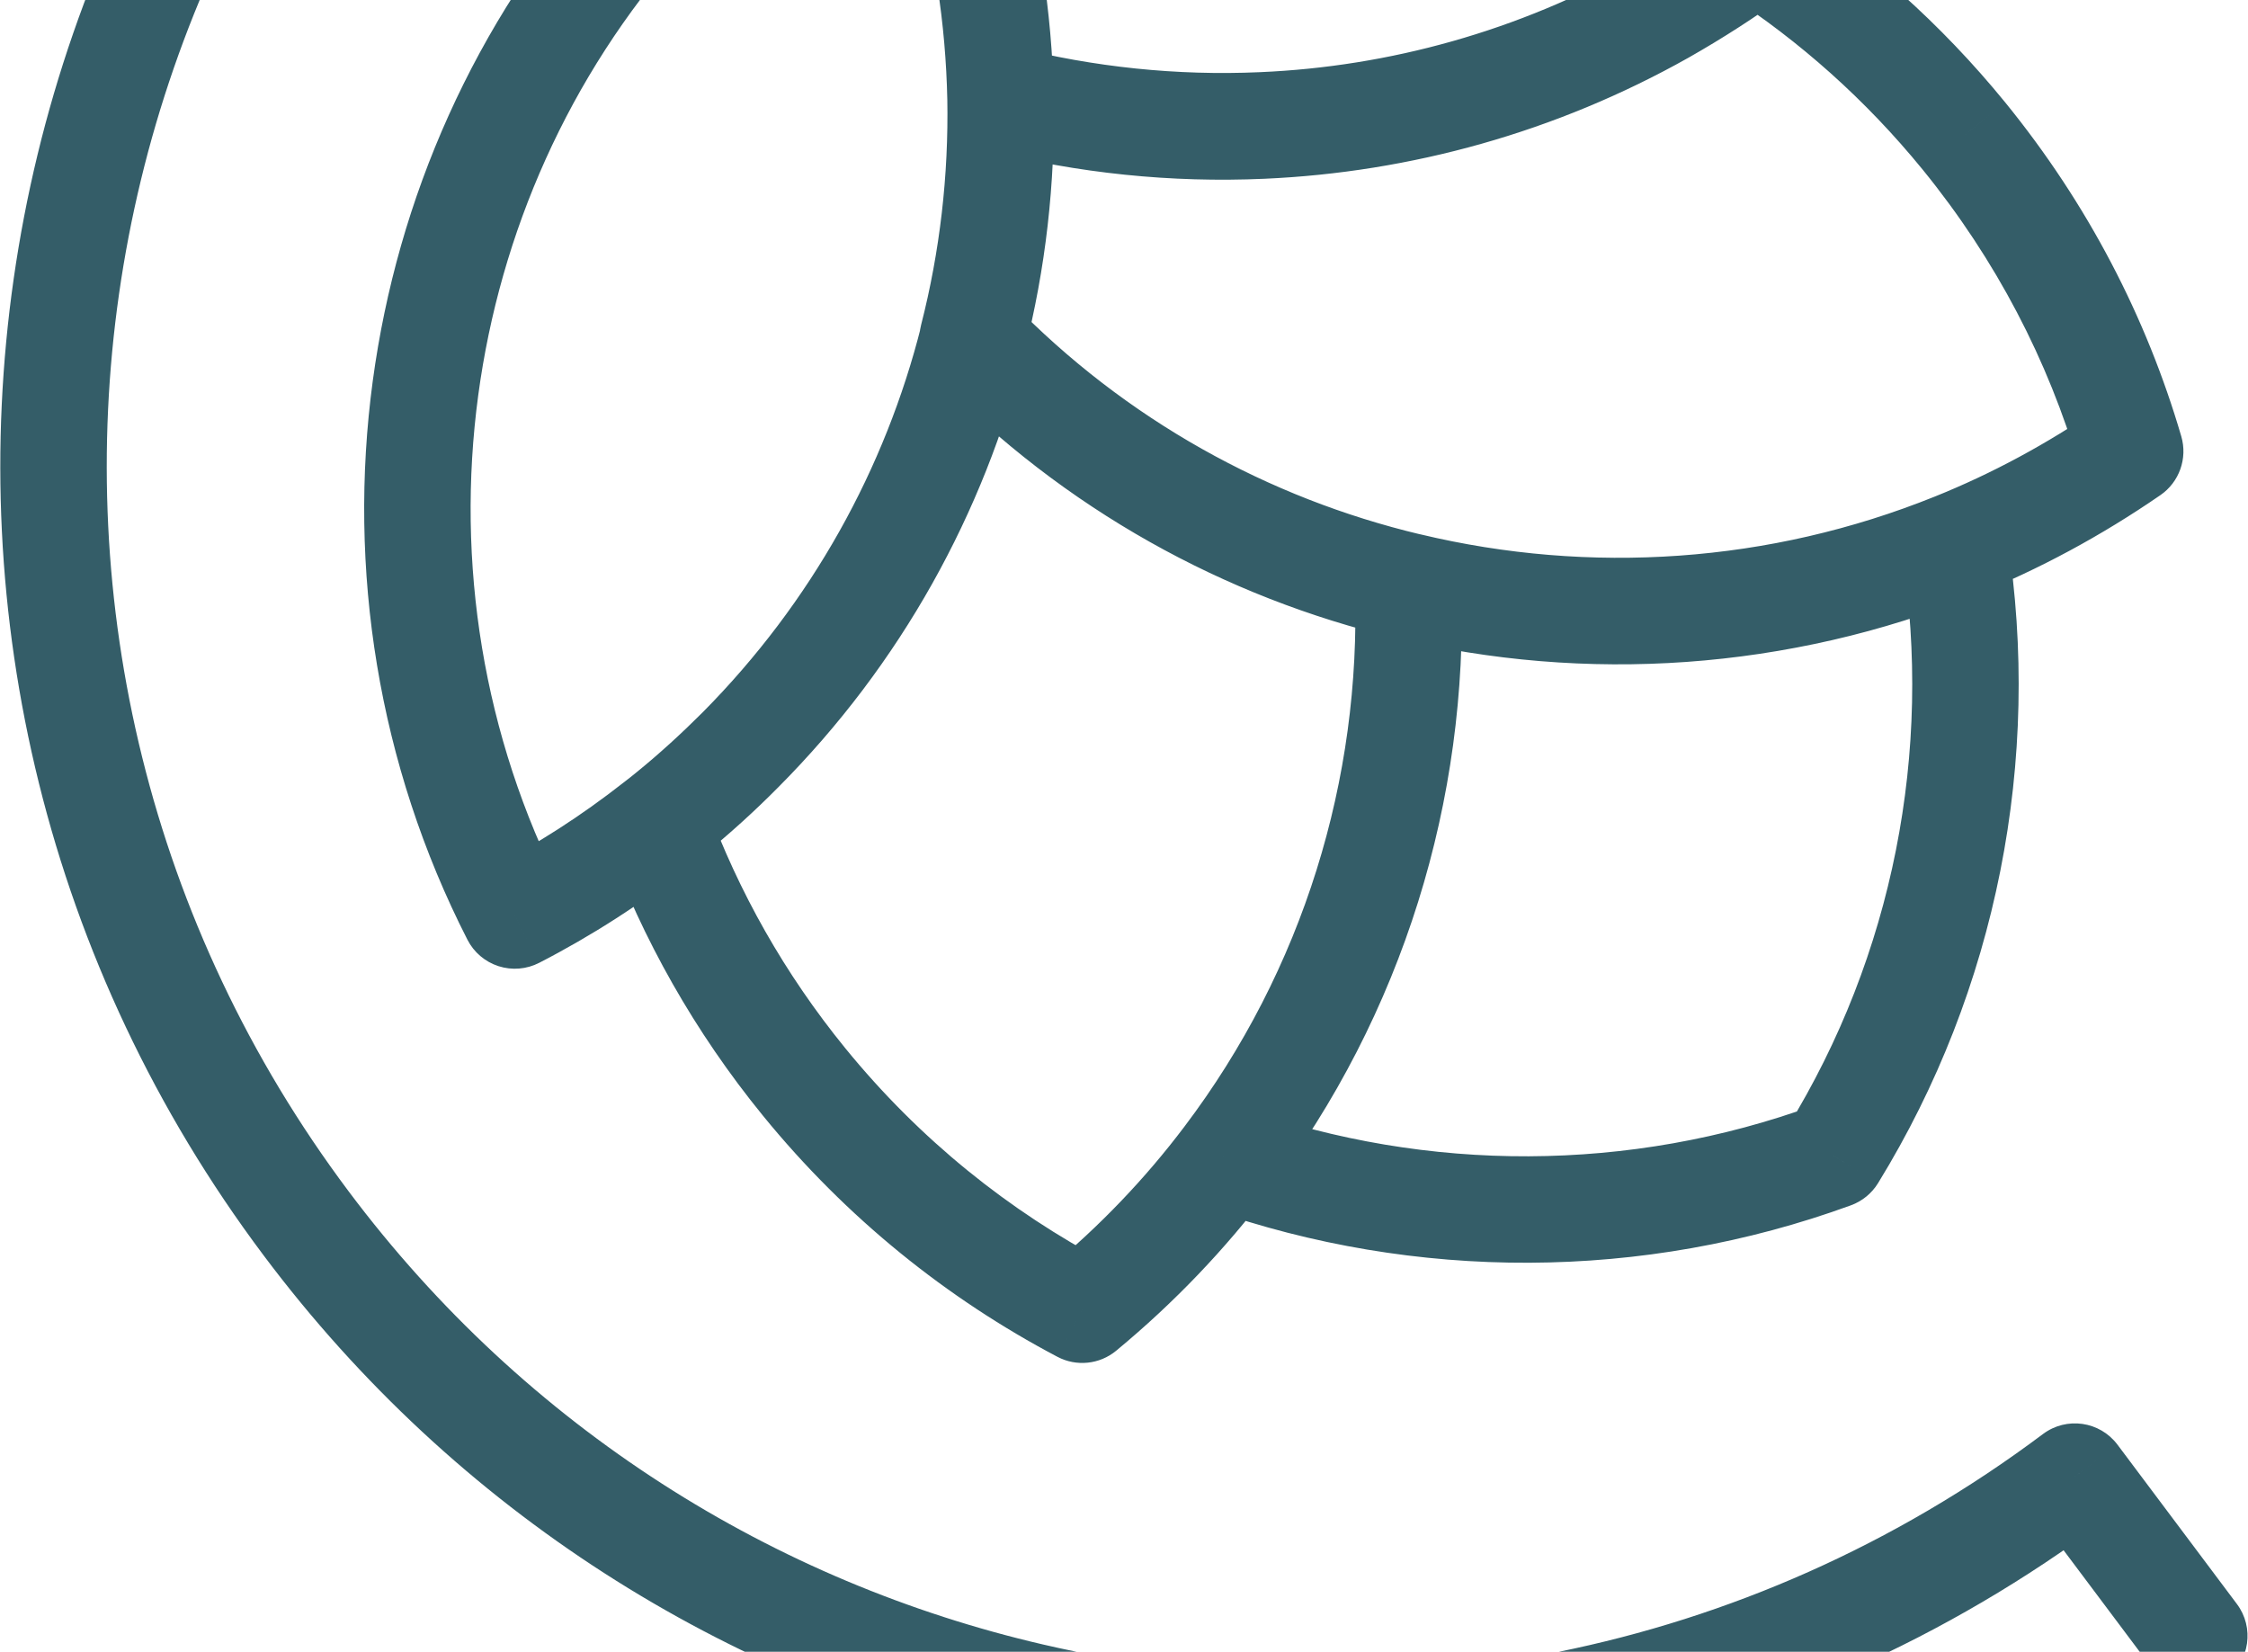 <svg width="1470" height="1080" viewBox="0 0 1470 1080" fill="none" xmlns="http://www.w3.org/2000/svg">
<path d="M438.094 532.04L416.16 505.023C416.044 505.117 415.93 505.211 415.816 505.306L438.094 532.04ZM429.614 538.76L408.249 511.291C408.208 511.322 408.168 511.354 408.127 511.386L429.614 538.76ZM336.654 598.6L305.658 614.419C309.863 622.659 317.176 628.886 325.981 631.723C334.786 634.56 344.359 633.775 352.584 629.54L336.654 598.6ZM278.254 253.64L243.767 248.986L243.766 248.991L278.254 253.64ZM419.694 -56.44L445.735 -33.355C445.831 -33.464 445.927 -33.573 446.022 -33.682L419.694 -56.44ZM445.454 -83.8L469.618 -58.757C469.837 -58.969 470.054 -59.183 470.267 -59.4L445.454 -83.8ZM474.894 -111.32L497.336 -84.723C497.602 -84.948 497.865 -85.176 498.125 -85.409L474.894 -111.32ZM489.134 -123.32L510.874 -96.146C510.973 -96.225 511.072 -96.306 511.171 -96.386L489.134 -123.32ZM527.054 -152.12L508.61 -181.63C507.957 -181.222 507.317 -180.792 506.692 -180.341L527.054 -152.12ZM528.974 -153.4L509.37 -182.153C508.938 -181.858 508.513 -181.554 508.094 -181.24L528.974 -153.4ZM539.854 -160.76L521.41 -190.27C520.926 -189.968 520.45 -189.654 519.981 -189.328L539.854 -160.76ZM551.214 -167.8L568.749 -137.741C569.203 -138.006 569.652 -138.281 570.094 -138.567L551.214 -167.8ZM574.734 -181.72L558.797 -212.656C558.509 -212.508 558.223 -212.356 557.94 -212.199L574.734 -181.72ZM590.414 -190.04L621.203 -206.259C612.456 -222.864 592.119 -229.541 575.232 -221.354L590.414 -190.04ZM615.054 -134.84L582.538 -122.44C582.647 -122.155 582.759 -121.872 582.875 -121.59L615.054 -134.84ZM618.254 -126.84L650.838 -139.059C650.709 -139.405 650.574 -139.749 650.433 -140.09L618.254 -126.84ZM624.814 -107.64L591.718 -96.884C591.745 -96.801 591.772 -96.718 591.8 -96.635L624.814 -107.64ZM629.454 -93.24L596.122 -83.24C596.126 -83.228 596.129 -83.215 596.133 -83.202L629.454 -93.24ZM654.254 64.04L689.049 63.409C689.048 63.373 689.047 63.338 689.046 63.302L654.254 64.04ZM636.014 221.16L602.303 212.522C600.224 220.635 601.141 229.226 604.886 236.718L636.014 221.16ZM1278.25 357L1312.64 351.651C1311.01 341.16 1304.68 331.987 1295.44 326.742C1286.21 321.497 1275.09 320.754 1265.24 324.723L1278.25 357ZM1198.41 755.4L1210.34 788.092C1217.71 785.404 1223.95 780.308 1228.06 773.63L1198.41 755.4ZM802.254 757.64L774.502 736.643C774.493 736.656 774.483 736.668 774.474 736.681L802.254 757.64ZM920.814 383.24L928.918 349.397C917.132 346.574 904.726 350.087 896.169 358.67L920.814 383.24ZM605.756 -158.566C623.05 -166.951 630.272 -187.768 621.888 -205.062C613.503 -222.356 592.686 -229.578 575.392 -221.193L605.756 -158.566ZM574.894 -181.56L591.689 -151.081C592.016 -151.261 592.34 -151.446 592.661 -151.637L574.894 -181.56ZM551.374 -167.64L567.949 -137.041C568.639 -137.414 569.316 -137.811 569.979 -138.231L551.374 -167.64ZM540.014 -160.6L559.024 -131.451C559.315 -131.641 559.602 -131.834 559.887 -132.032L540.014 -160.6ZM529.134 -153.24L508.666 -181.384C508.528 -181.284 508.39 -181.182 508.254 -181.08L529.134 -153.24ZM527.214 -151.96L508.77 -181.471C508.175 -181.099 507.592 -180.709 507.02 -180.302L527.214 -151.96ZM467.257 -150.094C452.382 -137.923 450.19 -115.998 462.36 -101.123C474.531 -86.248 496.456 -84.056 511.331 -96.226L467.257 -150.094ZM1240.49 -116.76L1266.63 -93.782C1279.03 -107.891 1278 -129.299 1264.3 -142.148C1250.59 -154.997 1229.16 -154.648 1215.88 -141.36L1240.49 -116.76ZM1170.89 -49.88L1148.97 -76.904C1148.91 -76.857 1148.85 -76.809 1148.79 -76.76L1170.89 -49.88ZM1148.81 -32.6L1169.55 -4.652C1169.57 -4.664 1169.58 -4.677 1169.6 -4.689L1148.81 -32.6ZM1087.05 7.4L1104.12 37.731C1104.16 37.706 1104.2 37.682 1104.25 37.657L1087.05 7.4ZM825.294 82.12L823.75 47.354L823.749 47.354L825.294 82.12ZM654.254 64.52L619.462 65.258C619.793 80.888 630.507 94.378 645.655 98.241L654.254 64.52ZM629.614 -92.76L596.194 -83.057C596.229 -82.936 596.265 -82.815 596.302 -82.694L629.614 -92.76ZM624.974 -107.16L591.802 -96.642C591.996 -96.028 592.208 -95.42 592.436 -94.818L624.974 -107.16ZM618.254 -126.52L585.438 -114.938C585.513 -114.725 585.591 -114.512 585.67 -114.301L618.254 -126.52ZM615.214 -134.68L648.228 -145.685C648.034 -146.266 647.825 -146.843 647.601 -147.413L615.214 -134.68ZM590.414 -189.88L574.343 -220.747C566.131 -216.471 559.961 -209.099 557.199 -200.262C554.437 -191.426 555.31 -181.852 559.625 -173.661L590.414 -189.88ZM937.134 -250.52L941.667 -285.023L941.665 -285.024L937.134 -250.52ZM1240.33 -116.6L1217.81 -90.069C1231.63 -78.341 1252.14 -79.181 1264.95 -92L1240.33 -116.6ZM707.694 856.36L691.468 887.146C703.895 893.695 719.041 892.132 729.867 883.182L707.694 856.36ZM525.934 707.56L498.964 729.552L498.967 729.556L525.934 707.56ZM437.934 532.2L415.97 505.208C415.917 505.251 415.864 505.294 415.812 505.337L437.934 532.2ZM636.174 221.64L661.143 197.4C652.354 188.347 639.353 184.76 627.165 188.026C614.978 191.293 605.513 200.901 602.429 213.136L636.174 221.64ZM920.654 383.4L912.589 417.253C924.365 420.058 936.752 416.543 945.299 407.97L920.654 383.4ZM1284.17 88.84L1311.16 66.867C1311.15 66.859 1311.15 66.85 1311.14 66.842L1284.17 88.84ZM1392.97 295.08L1412.71 323.742C1425.08 315.222 1430.59 299.726 1426.37 285.308L1392.97 295.08ZM1278.09 357L1265.13 324.707C1265.11 324.712 1265.1 324.718 1265.08 324.723L1278.09 357ZM920.654 383.24L928.812 349.41C928.781 349.402 928.75 349.395 928.719 349.387L920.654 383.24ZM654.254 64.36L662.786 30.622C652.273 27.964 641.122 30.358 632.627 37.096C624.132 43.835 619.264 54.149 619.46 64.991L654.254 64.36ZM825.294 81.96L823.812 47.192C823.791 47.193 823.77 47.193 823.749 47.194L825.294 81.96ZM1087.05 7.24L1104.12 37.571C1104.16 37.546 1104.2 37.522 1104.25 37.497L1087.05 7.24ZM1148.81 -32.76L1167.79 -61.929C1155.64 -69.835 1139.86 -69.38 1128.19 -60.787L1148.81 -32.76ZM828.654 1260.84H863.454C863.454 1253.38 861.058 1246.12 856.619 1240.13L828.654 1260.84ZM1168.17 1570.52C1187.39 1570.52 1202.97 1554.94 1202.97 1535.72C1202.97 1516.5 1187.39 1500.92 1168.17 1500.92V1570.52ZM489.134 1500.92C469.915 1500.92 454.334 1516.5 454.334 1535.72C454.334 1554.94 469.915 1570.52 489.134 1570.52V1500.92ZM320.025 -475.865C308.502 -491.247 286.691 -494.375 271.309 -482.851C255.927 -471.327 252.8 -449.516 264.324 -434.135L320.025 -475.865ZM365.774 -356.76L386.643 -328.911C402.022 -340.436 405.148 -362.245 393.625 -377.625L365.774 -356.76ZM200.174 799.88L228.024 779.013L228.017 779.004L200.174 799.88ZM674.254 1109.16L682.109 1075.26L682.108 1075.26L674.254 1109.16ZM1356.81 965.48L1384.66 944.607C1373.13 929.23 1351.32 926.107 1335.94 937.632L1356.81 965.48ZM1407.05 1090.51C1418.58 1105.89 1440.39 1109.01 1455.77 1097.49C1471.15 1085.96 1474.27 1064.15 1462.74 1048.77L1407.05 1090.51ZM602.426 212.989C578.962 306.243 530.834 393.804 459.464 465.776L508.885 514.784C589.194 433.796 643.466 335.117 669.922 229.971L602.426 212.989ZM459.431 465.809C445.922 479.469 431.339 492.699 416.16 505.023L460.029 559.057C477.169 545.141 493.627 530.211 508.917 514.751L459.431 465.809ZM415.816 505.306C413.511 507.227 411.411 508.831 408.249 511.291L450.979 566.229C453.577 564.209 456.918 561.653 460.373 558.774L415.816 505.306ZM408.127 511.386C380.056 533.42 351.032 552.056 320.725 567.66L352.584 629.54C386.917 611.864 419.652 590.82 451.101 566.134L408.127 511.386ZM367.651 582.781C315.767 481.119 297.979 367.804 312.742 258.289L243.766 248.991C227.169 372.116 247.141 499.761 305.658 614.419L367.651 582.781ZM312.742 258.294C327.056 152.218 371.782 50.067 445.735 -33.355L393.653 -79.525C310.166 14.653 259.853 129.782 243.767 248.986L312.742 258.294ZM446.022 -33.682C453.632 -42.486 461.39 -50.818 469.618 -58.757L421.29 -108.843C411.278 -99.182 402.077 -89.274 393.367 -79.198L446.022 -33.682ZM470.267 -59.4C479.178 -68.462 488.135 -76.959 497.336 -84.723L452.453 -137.917C441.174 -128.401 430.611 -118.338 420.641 -108.2L470.267 -59.4ZM498.125 -85.409C502.152 -89.02 506.428 -92.59 510.874 -96.146L467.395 -150.494C462.24 -146.37 456.916 -141.94 451.664 -137.231L498.125 -85.409ZM511.171 -96.386C522.674 -105.798 534.965 -114.915 547.416 -123.899L506.692 -180.341C493.863 -171.085 480.234 -161.002 467.097 -150.254L511.171 -96.386ZM527.054 -152.12C545.498 -122.61 545.499 -122.61 545.5 -122.611C545.5 -122.611 545.5 -122.611 545.501 -122.611C545.502 -122.612 545.503 -122.613 545.504 -122.613C545.506 -122.614 545.508 -122.616 545.51 -122.617C545.514 -122.62 545.518 -122.622 545.523 -122.625C545.533 -122.631 545.544 -122.638 545.556 -122.646C545.581 -122.662 545.611 -122.68 545.646 -122.702C545.715 -122.746 545.805 -122.803 545.911 -122.87C546.119 -123.002 546.409 -123.187 546.74 -123.402C547.149 -123.668 548.505 -124.548 549.854 -125.56L508.094 -181.24C508.803 -181.772 509.2 -182.012 508.808 -181.758C508.74 -181.713 508.669 -181.668 508.617 -181.635C508.593 -181.62 508.578 -181.61 508.575 -181.608C508.574 -181.607 508.576 -181.609 508.581 -181.612C508.584 -181.614 508.588 -181.616 508.593 -181.619C508.595 -181.621 508.598 -181.622 508.6 -181.624C508.602 -181.625 508.603 -181.626 508.605 -181.627C508.606 -181.628 508.607 -181.628 508.608 -181.629C508.608 -181.629 508.609 -181.629 508.609 -181.629C508.609 -181.63 508.61 -181.63 527.054 -152.12ZM548.578 -124.647C551.06 -126.339 556.121 -129.684 559.727 -132.193L519.981 -189.328C516.228 -186.716 513.928 -185.261 509.37 -182.153L548.578 -124.647ZM558.298 -131.25C562.894 -134.122 565.516 -135.855 568.749 -137.741L533.679 -197.86C529.232 -195.266 524.495 -192.198 521.41 -190.27L558.298 -131.25ZM570.094 -138.567C576.868 -142.942 584.116 -147.156 591.529 -151.241L557.94 -212.199C549.673 -207.644 540.92 -202.579 532.334 -197.033L570.094 -138.567ZM590.671 -150.784C599.442 -155.302 599.815 -155.923 605.596 -158.727L575.232 -221.354C570.454 -219.037 560.586 -213.578 558.797 -212.656L590.671 -150.784ZM559.625 -173.821C568.267 -157.415 575.711 -140.343 582.538 -122.44L647.57 -147.24C639.998 -167.097 631.441 -186.825 621.203 -206.259L559.625 -173.821ZM582.875 -121.59C583.318 -120.516 583.742 -119.44 584.276 -118.085C584.782 -116.8 585.398 -115.236 586.075 -113.59L650.433 -140.09C649.991 -141.165 649.566 -142.241 649.032 -143.595C648.526 -144.88 647.911 -146.445 647.233 -148.09L582.875 -121.59ZM585.67 -114.621C587.753 -109.065 589.601 -103.398 591.718 -96.884L657.91 -118.396C655.867 -124.682 653.555 -131.815 650.838 -139.059L585.67 -114.621ZM591.8 -96.635C593.429 -91.748 594.859 -87.45 596.122 -83.24L662.787 -103.24C661.169 -108.63 659.399 -113.932 657.828 -118.645L591.8 -96.635ZM596.133 -83.202C610.725 -34.764 618.408 15.065 619.462 64.778L689.046 63.302C687.861 7.415 679.223 -48.676 662.775 -103.278L596.133 -83.202ZM619.46 64.671C620.364 114.559 614.635 164.399 602.303 212.522L669.725 229.798C683.634 175.521 690.064 119.441 689.049 63.409L619.46 64.671ZM604.886 236.718L605.046 237.038L667.303 205.922L667.143 205.602L604.886 236.718ZM1243.87 362.349C1263.89 491.092 1237.98 624.636 1168.77 737.17L1228.06 773.63C1306.05 646.804 1335.17 496.508 1312.64 351.651L1243.87 362.349ZM1186.49 722.708C1065.66 766.794 933.472 766.809 813.778 724.803L790.73 790.477C925.435 837.751 1074.2 837.766 1210.34 788.092L1186.49 722.708ZM829.991 778.657C917.497 663.169 960.168 522.504 955.595 382.107L886.032 384.373C890.1 509.256 852.131 634.191 774.517 736.623L829.991 778.657ZM912.71 417.083C1037.2 446.894 1169.71 438.271 1291.26 389.277L1265.24 324.723C1157.36 368.208 1039.63 375.906 928.918 349.397L912.71 417.083ZM575.392 -221.193C569.639 -218.404 563.405 -215.21 557.127 -211.483L592.661 -151.637C596.623 -153.99 600.949 -156.235 605.756 -158.566L575.392 -221.193ZM558.099 -212.039C549.623 -207.369 541.18 -202.37 532.768 -197.049L569.979 -138.231C577.248 -142.83 584.485 -147.111 591.689 -151.081L558.099 -212.039ZM534.799 -198.239C529.679 -195.466 524.738 -192.366 520.141 -189.167L559.887 -132.032C562.65 -133.954 565.389 -135.654 567.949 -137.041L534.799 -198.239ZM521.004 -189.749C517.453 -187.433 513.023 -184.553 508.666 -181.384L549.602 -125.096C552.285 -127.047 555.215 -128.967 559.024 -131.451L521.004 -189.749ZM508.254 -181.08C508.963 -181.612 509.36 -181.852 508.969 -181.598C508.9 -181.553 508.83 -181.508 508.778 -181.475C508.754 -181.46 508.739 -181.451 508.735 -181.449C508.734 -181.448 508.736 -181.449 508.742 -181.452C508.744 -181.454 508.748 -181.457 508.753 -181.46C508.755 -181.461 508.758 -181.463 508.761 -181.465C508.762 -181.465 508.764 -181.466 508.765 -181.467C508.766 -181.468 508.767 -181.468 508.768 -181.469C508.768 -181.469 508.769 -181.47 508.769 -181.47C508.77 -181.47 508.77 -181.471 527.214 -151.96C545.657 -122.449 545.658 -122.45 545.659 -122.45C545.659 -122.45 545.66 -122.451 545.66 -122.451C545.661 -122.451 545.662 -122.452 545.663 -122.453C545.665 -122.454 545.667 -122.455 545.669 -122.456C545.673 -122.459 545.677 -122.462 545.682 -122.465C545.692 -122.471 545.703 -122.478 545.715 -122.486C545.74 -122.501 545.77 -122.52 545.805 -122.542C545.874 -122.585 545.964 -122.642 546.07 -122.709C546.278 -122.841 546.568 -123.027 546.899 -123.242C547.308 -123.507 548.665 -124.388 550.014 -125.4L508.254 -181.08ZM507.02 -180.302C493.767 -170.858 480.323 -160.783 467.257 -150.094L511.331 -96.226C522.905 -105.696 535.061 -114.821 547.407 -123.618L507.02 -180.302ZM1214.36 -139.738C1194.67 -117.346 1172.88 -96.302 1148.97 -76.904L1192.82 -22.856C1219.79 -44.738 1244.4 -68.494 1266.63 -93.782L1214.36 -139.738ZM1148.79 -76.76C1142.03 -71.197 1135.1 -65.78 1128.03 -60.511L1169.6 -4.689C1177.56 -10.62 1185.36 -16.724 1193 -23L1148.79 -76.76ZM1128.08 -60.548C1109.53 -46.786 1089.94 -34.265 1069.86 -22.857L1104.25 37.657C1126.41 25.065 1148.42 11.026 1169.55 -4.652L1128.08 -60.548ZM1069.99 -22.931C992.947 20.408 908.521 43.59 823.75 47.354L826.838 116.886C922.227 112.65 1017.32 86.552 1104.12 37.731L1069.99 -22.931ZM823.749 47.354C769.557 49.763 715.376 44.193 662.853 30.799L645.655 98.241C704.813 113.327 765.831 119.597 826.839 116.886L823.749 47.354ZM689.046 63.782C687.863 7.982 679.407 -48.287 662.926 -102.826L596.302 -82.694C610.861 -34.513 618.406 15.458 619.462 65.258L689.046 63.782ZM663.034 -102.463C661.582 -107.466 659.811 -113.442 657.512 -119.502L592.436 -94.818C593.657 -91.598 594.767 -87.974 596.194 -83.057L663.034 -102.463ZM658.146 -117.678C655.86 -124.888 653.418 -131.859 650.838 -138.739L585.67 -114.301C587.89 -108.381 589.928 -102.552 591.802 -96.642L658.146 -117.678ZM651.07 -138.102C650.365 -140.099 649.599 -142.042 649.177 -143.13C648.676 -144.421 648.421 -145.106 648.228 -145.685L582.2 -123.675C582.967 -121.374 583.752 -119.339 584.291 -117.95C584.909 -116.358 585.183 -115.661 585.438 -114.938L651.07 -138.102ZM647.601 -147.413C639.984 -166.785 631.459 -186.631 621.203 -206.099L559.625 -173.661C568.249 -157.289 575.724 -140.015 582.827 -121.947L647.601 -147.413ZM606.485 -159.013C708.415 -212.083 822.473 -230.479 932.603 -216.016L941.665 -285.024C817.875 -301.281 689.373 -280.637 574.343 -220.747L606.485 -159.013ZM932.601 -216.017C1035.8 -202.458 1135.26 -160.145 1217.81 -90.069L1262.85 -143.131C1169.73 -222.175 1057.67 -269.782 941.667 -285.023L932.601 -216.017ZM1264.95 -92L1265.11 -92.16L1215.88 -141.36L1215.72 -141.2L1264.95 -92ZM886.032 384.373C890.099 509.243 852.139 634.03 774.502 736.643L830.006 778.637C917.489 663.01 960.169 522.517 955.595 382.107L886.032 384.373ZM774.474 736.681C749.065 770.359 719.426 801.51 685.522 829.538L729.867 883.182C767.962 851.69 801.363 816.601 830.034 778.599L774.474 736.681ZM723.92 825.574C659.936 791.851 601.544 745.2 552.901 685.564L498.967 729.556C553.685 796.64 619.453 849.189 691.468 887.146L723.92 825.574ZM552.905 685.569C512.988 636.614 482.893 582.883 462.28 526.762L396.948 550.758C420.175 613.997 454.08 674.506 498.964 729.552L552.905 685.569ZM449.989 566.972C453.911 564.139 457.473 561.191 460.057 559.063L415.812 505.337C412.956 507.689 411.077 509.221 409.239 510.548L449.989 566.972ZM459.899 559.193C477.265 545.062 493.504 530.165 508.781 514.887L459.567 465.673C445.724 479.515 431.244 492.779 415.97 505.208L459.899 559.193ZM508.833 514.835C589.38 433.95 643.475 335.075 669.919 230.144L602.429 213.136C578.954 306.286 530.969 393.97 459.515 465.724L508.833 514.835ZM611.205 245.88C695.785 333.003 800.904 390.645 912.589 417.253L928.719 349.548C829.524 325.915 736.243 274.758 661.143 197.4L611.205 245.88ZM945.299 407.97L945.459 407.81L896.169 358.67L896.009 358.83L945.299 407.97ZM1257.19 110.813C1305.43 170.063 1339.43 235.987 1359.57 304.852L1426.37 285.308C1403.64 207.613 1365.32 133.377 1311.16 66.867L1257.19 110.813ZM1373.24 266.418C1338.8 290.135 1302.5 309.698 1265.13 324.707L1291.06 389.293C1333.37 372.302 1374.19 350.266 1412.71 323.742L1373.24 266.418ZM1265.08 324.723C1157.17 368.221 1039.29 376.051 928.812 349.41L912.496 417.07C1036.9 447.069 1169.58 438.259 1291.1 389.277L1265.08 324.723ZM928.719 349.387C829.524 325.755 736.243 274.597 661.143 197.24L611.205 245.72C695.785 332.843 800.904 390.485 912.589 417.093L928.719 349.387ZM669.891 230.093C683.807 175.617 690.063 119.703 689.049 63.729L619.46 64.991C620.365 114.937 614.781 164.623 602.457 212.867L669.891 230.093ZM645.723 98.098C704.625 112.993 765.779 119.44 826.839 116.726L823.749 47.194C769.61 49.6 715.243 43.887 662.786 30.622L645.723 98.098ZM826.776 116.728C922.25 112.659 1017.36 86.372 1104.12 37.571L1069.99 -23.091C992.911 20.268 908.499 43.581 823.812 47.192L826.776 116.728ZM1104.25 37.497C1126.49 24.859 1148.28 10.841 1169.44 -4.733L1128.19 -60.787C1109.35 -46.921 1089.86 -34.379 1069.86 -23.017L1104.25 37.497ZM1129.84 -3.591C1176.81 26.97 1219.85 65.048 1257.21 110.838L1311.14 66.842C1269.13 15.352 1220.66 -27.53 1167.79 -61.929L1129.84 -3.591ZM863.454 1535.72V1260.84H793.854V1535.72H863.454ZM856.619 1240.13L751.499 1098.21L695.57 1139.63L800.69 1281.55L856.619 1240.13ZM1168.17 1500.92H489.134V1570.52H1168.17V1500.92ZM264.324 -434.135L337.923 -335.895L393.625 -377.625L320.025 -475.865L264.324 -434.135ZM344.906 -384.609C-35.593 -99.484 -112.964 440.252 172.331 820.756L228.017 779.004C-34.208 429.268 36.902 -66.836 386.643 -328.911L344.906 -384.609ZM172.324 820.747C298.862 989.631 475.661 1098.88 666.401 1143.06L682.108 1075.26C506.768 1034.64 344.366 934.289 228.024 779.013L172.324 820.747ZM666.4 1143.06C905.25 1198.4 1166.08 1151.9 1377.68 993.328L1335.94 937.632C1141.46 1083.38 901.819 1126.16 682.109 1075.26L666.4 1143.06ZM1328.97 986.353L1407.05 1090.51L1462.74 1048.77L1384.66 944.607L1328.97 986.353Z" fill="#345D68"/>
</svg>
